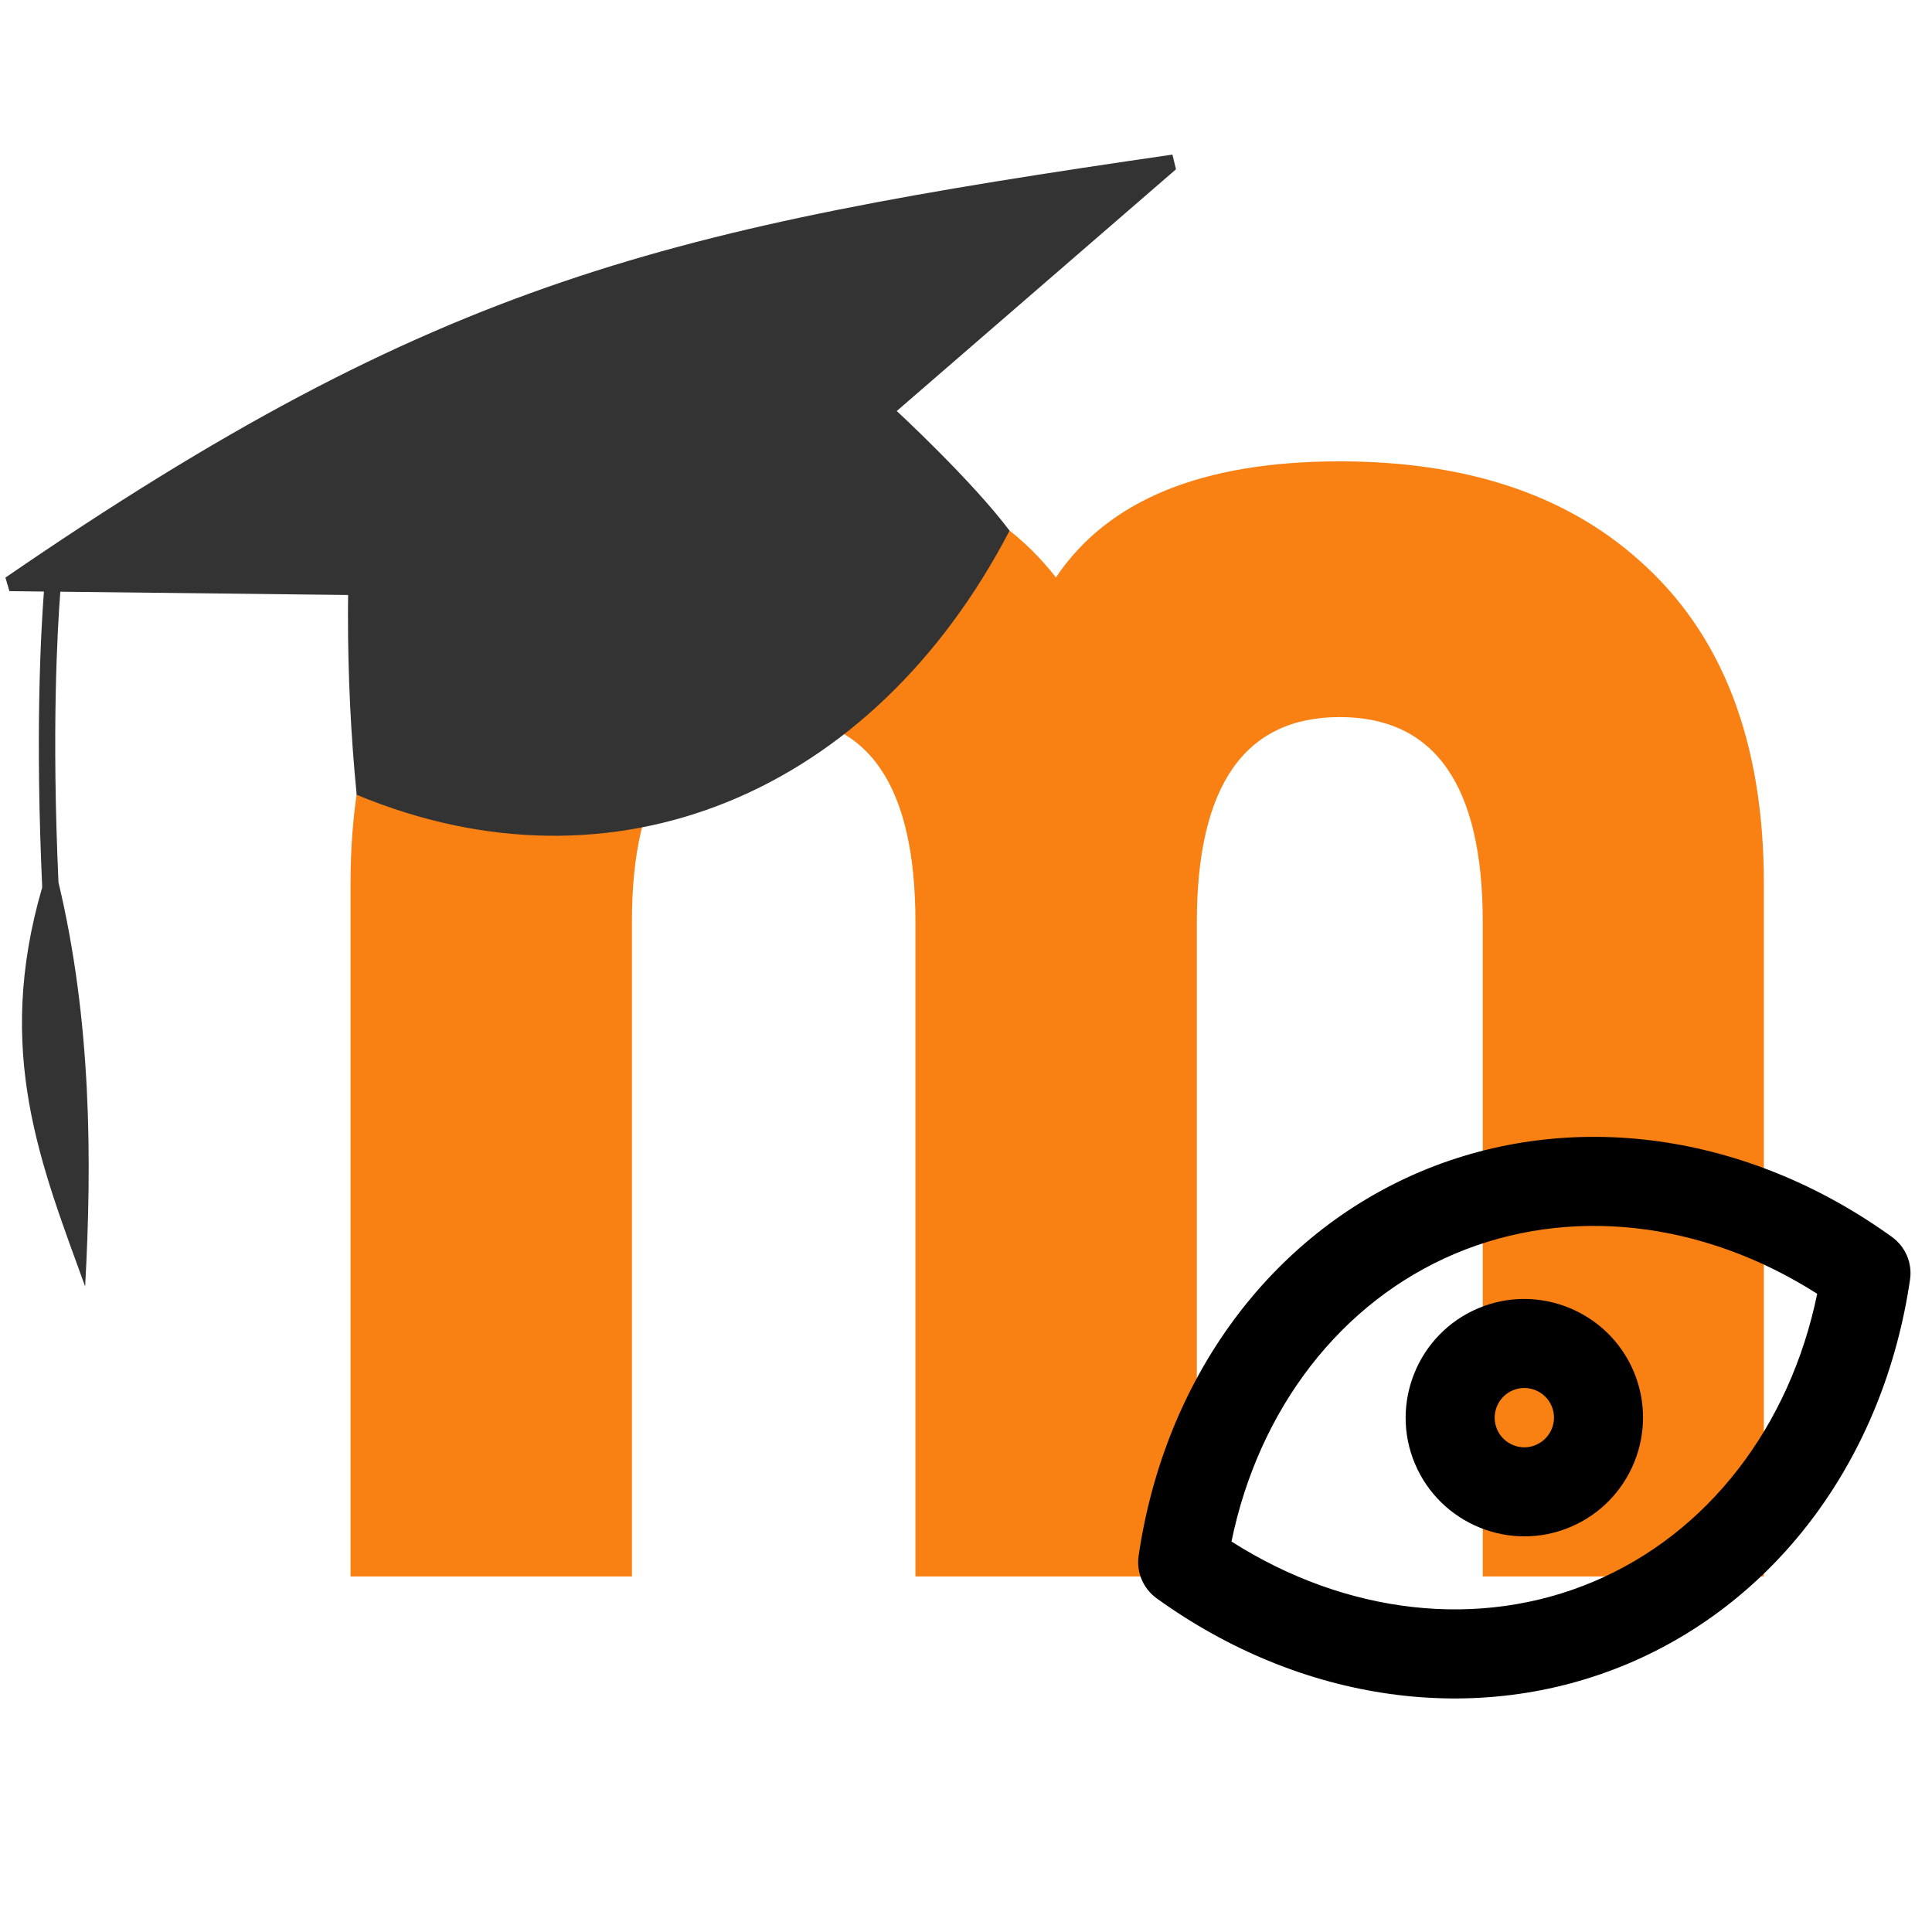 <?xml version="1.0" encoding="UTF-8"?>
<!DOCTYPE svg PUBLIC "-//W3C//DTD SVG 1.1//EN" "http://www.w3.org/Graphics/SVG/1.1/DTD/svg11.dtd">
<svg version="1.2" width="135.47mm" height="135.47mm" viewBox="0 0 13547 13547" preserveAspectRatio="xMidYMid" fill-rule="evenodd" stroke-width="28.222" stroke-linejoin="round" xmlns="http://www.w3.org/2000/svg" xmlns:ooo="http://xml.openoffice.org/svg/export" xmlns:xlink="http://www.w3.org/1999/xlink" xmlns:presentation="http://sun.com/xmlns/staroffice/presentation" xmlns:smil="http://www.w3.org/2001/SMIL20/" xmlns:anim="urn:oasis:names:tc:opendocument:xmlns:animation:1.0" xml:space="preserve">
 <defs class="ClipPathGroup">
  <clipPath id="presentation_clip_path" clipPathUnits="userSpaceOnUse">
   <rect x="0" y="0" width="13547" height="13547"/>
  </clipPath>
  <clipPath id="presentation_clip_path_shrink" clipPathUnits="userSpaceOnUse">
   <rect x="13" y="13" width="13520" height="13520"/>
  </clipPath>
 </defs>
 <defs class="TextShapeIndex">
  <g ooo:slide="id1" ooo:id-list="id3 id4"/>
 </defs>
 <defs class="EmbeddedBulletChars">
  <g id="bullet-char-template-57356" transform="scale(0,-0)">
   <path d="M 580,1141 L 1163,571 580,0 -4,571 580,1141 Z"/>
  </g>
  <g id="bullet-char-template-57354" transform="scale(0,-0)">
   <path d="M 8,1128 L 1137,1128 1137,0 8,0 8,1128 Z"/>
  </g>
  <g id="bullet-char-template-10146" transform="scale(0,-0)">
   <path d="M 174,0 L 602,739 174,1481 1456,739 174,0 Z M 1358,739 L 309,1346 659,739 1358,739 Z"/>
  </g>
  <g id="bullet-char-template-10132" transform="scale(0,-0)">
   <path d="M 2015,739 L 1276,0 717,0 1260,543 174,543 174,936 1260,936 717,1481 1274,1481 2015,739 Z"/>
  </g>
  <g id="bullet-char-template-10007" transform="scale(0,-0)">
   <path d="M 0,-2 C -7,14 -16,27 -25,37 L 356,567 C 262,823 215,952 215,954 215,979 228,992 255,992 264,992 276,990 289,987 310,991 331,999 354,1012 L 381,999 492,748 772,1049 836,1024 860,1049 C 881,1039 901,1025 922,1006 886,937 835,863 770,784 769,783 710,716 594,584 L 774,223 C 774,196 753,168 711,139 L 727,119 C 717,90 699,76 672,76 641,76 570,178 457,381 L 164,-76 C 142,-110 111,-127 72,-127 30,-127 9,-110 8,-76 1,-67 -2,-52 -2,-32 -2,-23 -1,-13 0,-2 Z"/>
  </g>
  <g id="bullet-char-template-10004" transform="scale(0,-0)">
   <path d="M 285,-33 C 182,-33 111,30 74,156 52,228 41,333 41,471 41,549 55,616 82,672 116,743 169,778 240,778 293,778 328,747 346,684 L 369,508 C 377,444 397,411 428,410 L 1163,1116 C 1174,1127 1196,1133 1229,1133 1271,1133 1292,1118 1292,1087 L 1292,965 C 1292,929 1282,901 1262,881 L 442,47 C 390,-6 338,-33 285,-33 Z"/>
  </g>
  <g id="bullet-char-template-9679" transform="scale(0,-0)">
   <path d="M 813,0 C 632,0 489,54 383,161 276,268 223,411 223,592 223,773 276,916 383,1023 489,1130 632,1184 813,1184 992,1184 1136,1130 1245,1023 1353,916 1407,772 1407,592 1407,412 1353,268 1245,161 1136,54 992,0 813,0 Z"/>
  </g>
  <g id="bullet-char-template-8226" transform="scale(0,-0)">
   <path d="M 346,457 C 273,457 209,483 155,535 101,586 74,649 74,723 74,796 101,859 155,911 209,963 273,989 346,989 419,989 480,963 531,910 582,859 608,796 608,723 608,648 583,586 532,535 482,483 420,457 346,457 Z"/>
  </g>
  <g id="bullet-char-template-8211" transform="scale(0,-0)">
   <path d="M -4,459 L 1135,459 1135,606 -4,606 -4,459 Z"/>
  </g>
  <g id="bullet-char-template-61548" transform="scale(0,-0)">
   <path d="M 173,740 C 173,903 231,1043 346,1159 462,1274 601,1332 765,1332 928,1332 1067,1274 1183,1159 1299,1043 1357,903 1357,740 1357,577 1299,437 1183,322 1067,206 928,148 765,148 601,148 462,206 346,322 231,437 173,577 173,740 Z"/>
  </g>
 </defs>
 <g>
  <g id="id2" class="Master_Slide">
   <g id="bg-id2" class="Background"/>
   <g id="bo-id2" class="BackgroundObjects"/>
  </g>
 </g>
 <g class="SlideGroup">
  <g>
   <g id="container-id1">
    <g id="id1" class="Slide" clip-path="url(#presentation_clip_path)">
     <g class="Page">
      <g class="Group">
       <g class="Graphic">
        <title>Moodle-Logo-RGB
        </title>
        <g id="id3">
         <rect class="BoundingBox" stroke="none" fill="none" x="20" y="840" width="12483" height="10465"/>
         <defs>
          <clipPath id="clip_path_1" clipPathUnits="userSpaceOnUse">
           <path d="M 20,840 L 12502,840 12502,11304 20,11304 20,840 Z"/>
          </clipPath>
         </defs>
         <g clip-path="url(#clip_path_1)">
          <path fill="rgb(249,128,18)" stroke="none" d="M 10397,11054 L 10397,6467 C 10397,5508 10063,5029 9395,5028 8728,5028 8393,5508 8392,6467 L 8392,11054 6419,11054 6419,6467 C 6419,5508 6090,5029 5433,5028 4764,5028 4430,5508 4431,6467 L 4431,11054 2458,11054 2458,6196 C 2458,5195 2752,4438 3338,3924 3855,3465 4553,3235 5433,3235 6325,3235 6982,3506 7404,4049 7768,3506 8431,3235 9394,3235 10274,3235 10972,3465 11488,3924 12074,4438 12368,5195 12368,6196 L 12368,11054 10397,11054 Z"/>
          <path fill="rgb(249,128,18)" stroke="none" d="M 34558,11032 L 34558,-2071 36531,-2071 36531,11032 34558,11032 Z"/>
          <path fill="rgb(249,128,18)" stroke="none" d="M 32044,11032 L 32044,10260 C 31867,10538 31568,10761 31145,10928 30800,11074 30437,11152 30071,11157 29131,11157 28377,10775 27807,10010 27238,9245 26953,8298 26953,7171 26953,6059 27230,5125 27790,4375 28285,3712 29090,3248 30018,3248 31063,3248 31673,3714 32044,4249 L 32044,-2071 33964,-2071 33964,11032 32044,11032 Z M 32044,6672 C 32044,6254 31877,5854 31543,5472 31209,5089 30866,4898 30513,4898 30008,4898 29609,5141 29315,5628 29056,6060 28927,6589 28927,7214 28927,7826 29057,8348 29315,8779 29608,9280 30008,9531 30513,9530 30818,9530 31150,9360 31508,9019 31866,8678 32045,8327 32045,7965 L 32044,6672 Z"/>
          <path fill="rgb(249,128,18)" stroke="none" d="M 23236,11241 C 22238,11241 21413,10865 20761,10114 20110,9363 19784,8396 19782,7214 19782,6032 20108,5066 20760,4314 21412,3562 22237,3186 23235,3187 24233,3187 25061,3563 25719,4314 26377,5065 26705,6031 26705,7214 26705,8397 26376,9364 25719,10114 25061,10865 24233,11241 23236,11241 L 23236,11241 Z M 23236,5065 C 22761,5065 22395,5278 22140,5705 21885,6131 21757,6638 21757,7225 21757,7812 21876,8308 22115,8713 22388,9175 22762,9405 23238,9405 23713,9404 24087,9174 24360,8713 24610,8308 24735,7812 24735,7225 24735,6638 24615,6141 24377,5736 24104,5288 23723,5065 23236,5065 L 23236,5065 Z"/>
          <path fill="rgb(249,128,18)" stroke="none" d="M 16103,11241 C 15104,11241 14279,10865 13627,10114 12975,9363 12650,8396 12650,7214 12650,6032 12976,5066 13627,4314 14279,3562 15104,3186 16103,3187 17100,3187 17928,3563 18586,4314 19245,5065 19573,6031 19572,7214 19572,8397 19244,9364 18586,10114 17929,10865 17101,11241 16103,11241 L 16103,11241 Z M 16103,5065 C 15627,5065 15262,5278 15006,5705 14750,6131 14623,6638 14623,7225 14623,7812 14742,8308 14981,8713 15254,9175 15628,9405 16104,9405 16580,9404 16954,9174 17227,8713 17476,8308 17600,7812 17600,7225 17600,6638 17481,6141 17243,5736 16970,5288 16590,5065 16103,5065 L 16103,5065 Z"/>
          <path fill="rgb(249,128,18)" stroke="none" d="M 38867,7923 C 38910,8480 39520,9676 40524,9676 41501,9676 41963,9008 41986,8737 L 44064,8716 C 43837,9538 42916,11283 40487,11283 39477,11283 38553,10910 37889,10166 37225,9422 36894,8453 36894,7256 36894,6018 37226,5034 37889,4304 38553,3573 39413,3208 40470,3208 41621,3208 42519,3660 43165,4564 43764,5398 44064,6518 44064,7923 L 38867,7923 Z M 42091,6483 C 42009,5982 41833,5572 41563,5252 41257,4904 40905,4730 40506,4730 40095,4730 39751,4897 39475,5231 39199,5565 39014,5982 38921,6483 L 42091,6483 Z"/>
          <path fill="rgb(51,51,51)" stroke="none" d="M 6288,2882 L 8246,1187 8221,1084 C 4688,1597 3081,1961 38,4050 L 66,4145 308,4148 C 286,4437 247,5150 296,6222 -41,7379 288,8166 597,9021 646,8132 641,7157 410,6187 362,5122 402,4422 423,4149 L 2441,4172 C 2440,4222 2440,4272 2440,4322 2440,4740 2460,5158 2501,5573 4303,6323 6116,5570 7079,3721 6812,3366 6288,2882 6288,2882 Z"/>
         </g>
        </g>
       </g>
       <g class="Graphic">
        <g id="id4">
         <rect class="BoundingBox" stroke="none" fill="none" x="7235" y="6984" width="6867" height="5818"/>
         <defs>
          <clipPath id="clip_path_2" clipPathUnits="userSpaceOnUse">
           <path d="M 7235,9255 L 12602,6985 14101,10530 8734,12800 7235,9255 Z"/>
          </clipPath>
         </defs>
         <g clip-path="url(#clip_path_2)"/>
         <defs>
          <clipPath id="clip_path_3" clipPathUnits="userSpaceOnUse">
           <path d="M 7235,9255 L 12602,6985 14101,10530 8734,12800 7235,9255 Z"/>
          </clipPath>
         </defs>
         <g clip-path="url(#clip_path_3)">
          <path fill="rgb(0,0,0)" stroke="none" d="M 11012,10707 C 10590,10886 10101,10687 9922,10265 9743,9842 9942,9353 10364,9174 10787,8995 11276,9194 11455,9616 11634,10039 11435,10528 11012,10707 L 11012,10707 Z M 10607,9749 C 10502,9794 10452,9916 10497,10022 10542,10127 10664,10177 10769,10132 10875,10087 10925,9965 10880,9859 10835,9754 10713,9704 10607,9749 L 10607,9749 Z"/>
          <path fill="rgb(0,0,0)" stroke="none" d="M 11417,11665 C 10362,12111 9126,11940 8110,11207 8016,11139 7967,11024 7984,10909 8166,9669 8904,8663 9959,8216 11015,7770 12251,7941 13267,8674 13361,8742 13410,8857 13393,8972 13211,10212 12473,11218 11417,11665 L 11417,11665 Z M 8635,10809 C 9439,11321 10375,11428 11174,11090 11974,10752 12550,10005 12742,9072 11938,8559 11002,8453 10202,8791 9403,9129 8827,9876 8635,10809 L 8635,10809 Z"/>
          <path fill="rgb(0,0,0)" stroke="none" d="M 12308,13772 C 10195,14666 7749,13674 6856,11562 5963,9449 6955,7003 9069,6109 11182,5215 13628,6207 14521,8319 15414,10432 14422,12878 12308,13772 L 12308,13772 Z M 9312,6684 C 7515,7444 6672,9523 7431,11319 8190,13114 10269,13957 12065,13197 13862,12437 14705,10358 13946,8562 13187,6767 11108,5924 9312,6684 L 9312,6684 Z"/>
          <path fill="rgb(0,0,0)" stroke="none" d="M 9463,7042 C 9304,7109 9121,7035 9054,6876 L 8579,5752 C 8512,5593 8586,5410 8745,5343 8903,5276 9086,5350 9153,5509 L 9629,6633 C 9696,6792 9622,6975 9463,7042 L 9463,7042 Z"/>
          <path fill="rgb(0,0,0)" stroke="none" d="M 12632,14538 C 12474,14605 12291,14531 12224,14372 L 11748,13248 C 11681,13089 11755,12906 11914,12839 12073,12772 12256,12846 12323,13005 L 12798,14129 C 12865,14288 12791,14471 12632,14538 L 12632,14538 Z"/>
          <path fill="rgb(0,0,0)" stroke="none" d="M 15122,8404 L 13997,8880 C 13838,8947 13655,8873 13588,8714 13521,8555 13595,8372 13754,8305 L 14879,7829 C 15037,7762 15220,7836 15287,7995 15355,8154 15280,8337 15122,8404 L 15122,8404 Z"/>
          <path fill="rgb(0,0,0)" stroke="none" d="M 6498,12052 C 6340,12119 6157,12045 6089,11886 6022,11727 6097,11544 6255,11477 L 7380,11001 C 7539,10934 7722,11008 7789,11167 7856,11326 7782,11509 7623,11576 L 6498,12052 Z"/>
         </g>
         <g clip-path="url(#clip_path_2)"/>
        </g>
       </g>
      </g>
     </g>
    </g>
   </g>
  </g>
 </g>
</svg>
